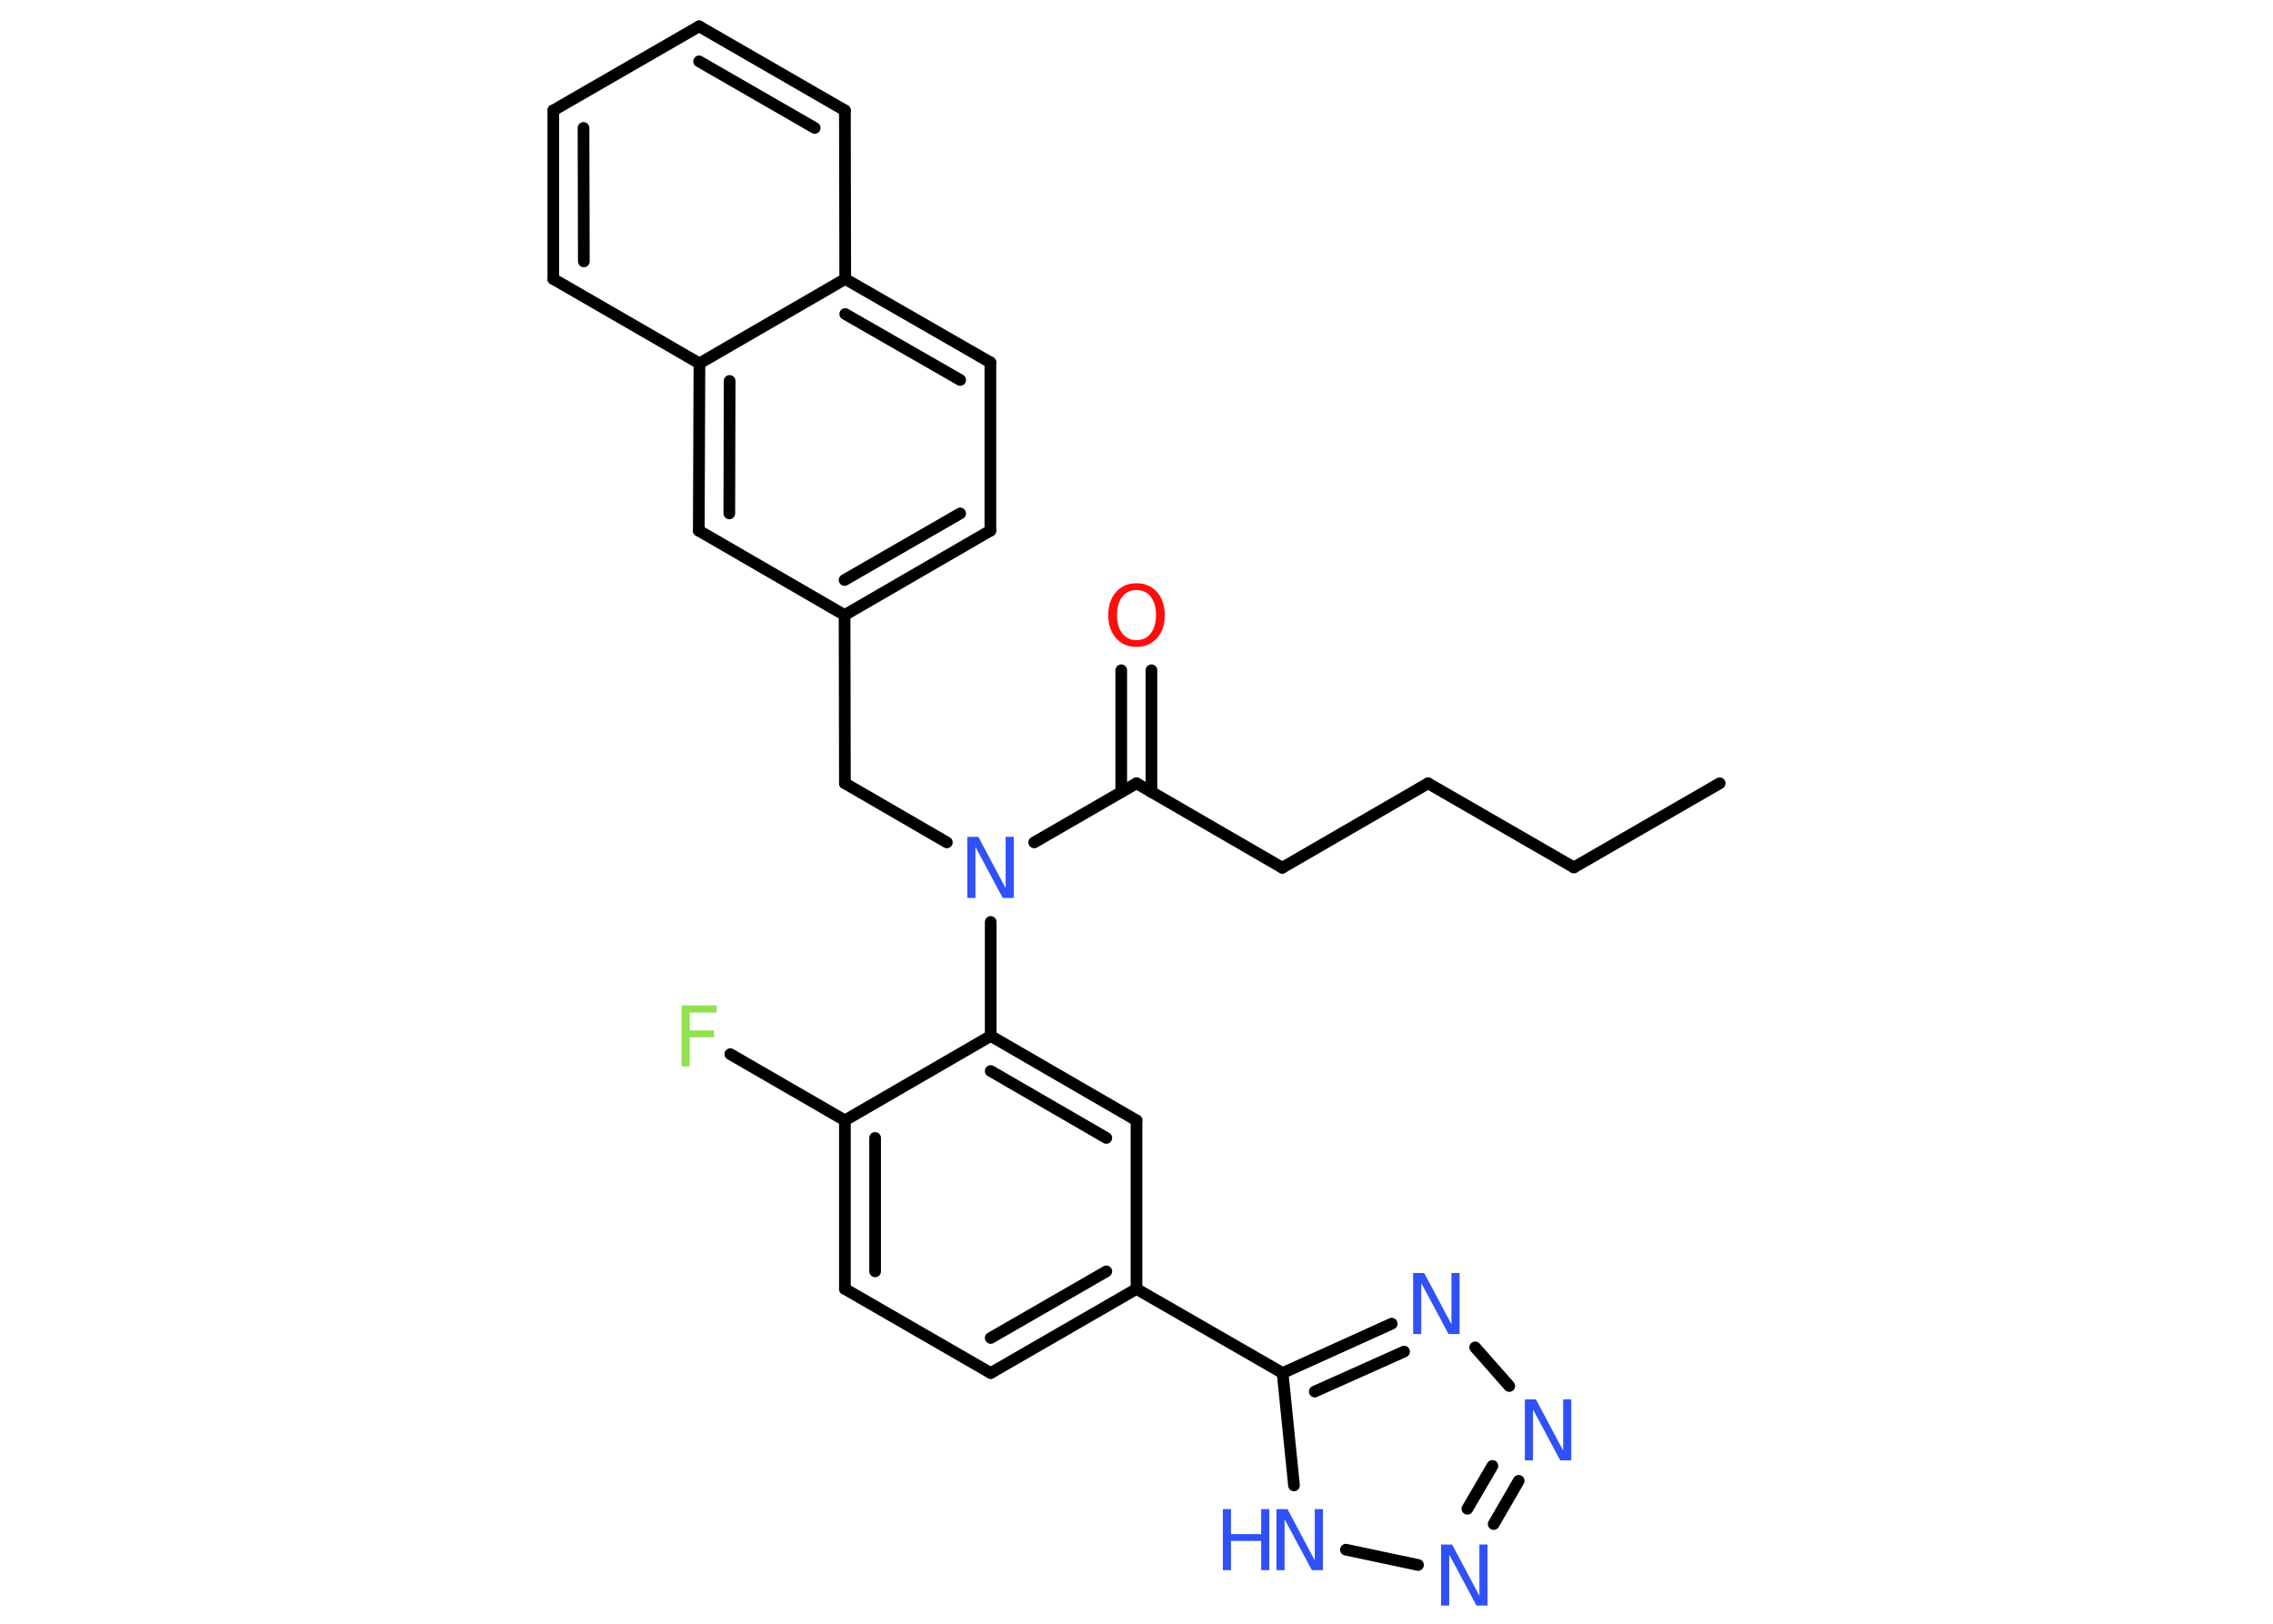 <?xml version='1.0' encoding='UTF-8'?>
<!DOCTYPE svg PUBLIC "-//W3C//DTD SVG 1.1//EN" "http://www.w3.org/Graphics/SVG/1.1/DTD/svg11.dtd">
<svg version='1.2' xmlns='http://www.w3.org/2000/svg' xmlns:xlink='http://www.w3.org/1999/xlink' width='70.0mm' height='50.0mm' viewBox='0 0 70.0 50.0'>
  <desc>Generated by the Chemistry Development Kit (http://github.com/cdk)</desc>
  <g stroke-linecap='round' stroke-linejoin='round' stroke='#000000' stroke-width='.36' fill='#3050F8'>
    <rect x='.0' y='.0' width='70.0' height='50.0' fill='#FFFFFF' stroke='none'/>
    <g id='mol1' class='mol'>
      <line id='mol1bnd1' class='bond' x1='52.96' y1='24.12' x2='48.47' y2='26.71'/>
      <line id='mol1bnd2' class='bond' x1='48.47' y1='26.71' x2='43.98' y2='24.12'/>
      <line id='mol1bnd3' class='bond' x1='43.98' y1='24.12' x2='39.49' y2='26.72'/>
      <line id='mol1bnd4' class='bond' x1='39.49' y1='26.72' x2='35.0' y2='24.12'/>
      <g id='mol1bnd5' class='bond'>
        <line x1='34.53' y1='24.39' x2='34.53' y2='20.64'/>
        <line x1='35.46' y1='24.39' x2='35.46' y2='20.64'/>
      </g>
      <line id='mol1bnd6' class='bond' x1='35.0' y1='24.12' x2='31.85' y2='25.94'/>
      <line id='mol1bnd7' class='bond' x1='29.16' y1='25.94' x2='26.02' y2='24.12'/>
      <line id='mol1bnd8' class='bond' x1='26.02' y1='24.12' x2='26.01' y2='18.94'/>
      <g id='mol1bnd9' class='bond'>
        <line x1='26.01' y1='18.94' x2='30.5' y2='16.34'/>
        <line x1='26.01' y1='17.86' x2='29.57' y2='15.81'/>
      </g>
      <line id='mol1bnd10' class='bond' x1='30.5' y1='16.34' x2='30.5' y2='11.16'/>
      <g id='mol1bnd11' class='bond'>
        <line x1='30.5' y1='11.16' x2='26.03' y2='8.59'/>
        <line x1='29.57' y1='11.7' x2='26.03' y2='9.67'/>
      </g>
      <line id='mol1bnd12' class='bond' x1='26.03' y1='8.59' x2='26.02' y2='3.4'/>
      <g id='mol1bnd13' class='bond'>
        <line x1='26.02' y1='3.4' x2='21.53' y2='.81'/>
        <line x1='25.09' y1='3.94' x2='21.53' y2='1.89'/>
      </g>
      <line id='mol1bnd14' class='bond' x1='21.53' y1='.81' x2='17.04' y2='3.4'/>
      <g id='mol1bnd15' class='bond'>
        <line x1='17.04' y1='3.4' x2='17.04' y2='8.59'/>
        <line x1='17.97' y1='3.94' x2='17.98' y2='8.05'/>
      </g>
      <line id='mol1bnd16' class='bond' x1='17.04' y1='8.59' x2='21.54' y2='11.19'/>
      <line id='mol1bnd17' class='bond' x1='26.03' y1='8.59' x2='21.54' y2='11.19'/>
      <g id='mol1bnd18' class='bond'>
        <line x1='21.54' y1='11.19' x2='21.52' y2='16.34'/>
        <line x1='22.47' y1='11.73' x2='22.46' y2='15.81'/>
      </g>
      <line id='mol1bnd19' class='bond' x1='26.01' y1='18.94' x2='21.52' y2='16.34'/>
      <line id='mol1bnd20' class='bond' x1='30.51' y1='28.39' x2='30.51' y2='31.9'/>
      <g id='mol1bnd21' class='bond'>
        <line x1='35.0' y1='34.5' x2='30.51' y2='31.9'/>
        <line x1='34.07' y1='35.04' x2='30.51' y2='32.98'/>
      </g>
      <line id='mol1bnd22' class='bond' x1='35.0' y1='34.5' x2='35.0' y2='39.69'/>
      <line id='mol1bnd23' class='bond' x1='35.0' y1='39.69' x2='39.5' y2='42.28'/>
      <g id='mol1bnd24' class='bond'>
        <line x1='42.86' y1='40.76' x2='39.5' y2='42.28'/>
        <line x1='43.24' y1='41.62' x2='40.49' y2='42.85'/>
      </g>
      <line id='mol1bnd25' class='bond' x1='45.43' y1='41.49' x2='46.48' y2='42.68'/>
      <g id='mol1bnd26' class='bond'>
        <line x1='46.0' y1='46.93' x2='46.77' y2='45.6'/>
        <line x1='45.19' y1='46.46' x2='45.96' y2='45.14'/>
      </g>
      <line id='mol1bnd27' class='bond' x1='43.67' y1='48.19' x2='41.45' y2='47.72'/>
      <line id='mol1bnd28' class='bond' x1='39.5' y1='42.28' x2='39.85' y2='45.74'/>
      <g id='mol1bnd29' class='bond'>
        <line x1='30.51' y1='42.28' x2='35.0' y2='39.69'/>
        <line x1='30.51' y1='41.2' x2='34.07' y2='39.15'/>
      </g>
      <line id='mol1bnd30' class='bond' x1='30.51' y1='42.28' x2='26.02' y2='39.69'/>
      <g id='mol1bnd31' class='bond'>
        <line x1='26.02' y1='34.5' x2='26.02' y2='39.69'/>
        <line x1='26.95' y1='35.04' x2='26.95' y2='39.15'/>
      </g>
      <line id='mol1bnd32' class='bond' x1='30.51' y1='31.9' x2='26.02' y2='34.5'/>
      <line id='mol1bnd33' class='bond' x1='26.02' y1='34.5' x2='22.49' y2='32.46'/>
      <path id='mol1atm6' class='atom' d='M35.0 18.17q-.28 .0 -.44 .21q-.16 .21 -.16 .56q.0 .36 .16 .56q.16 .21 .44 .21q.28 .0 .44 -.21q.16 -.21 .16 -.56q.0 -.36 -.16 -.56q-.16 -.21 -.44 -.21zM35.0 17.96q.39 .0 .63 .27q.24 .27 .24 .71q.0 .45 -.24 .71q-.24 .27 -.63 .27q-.4 .0 -.63 -.27q-.24 -.27 -.24 -.71q.0 -.44 .24 -.71q.24 -.27 .63 -.27z' stroke='none' fill='#FF0D0D'/>
      <path id='mol1atm7' class='atom' d='M29.79 25.77h.34l.84 1.58v-1.58h.25v1.88h-.34l-.84 -1.57v1.57h-.25v-1.88z' stroke='none'/>
      <path id='mol1atm23' class='atom' d='M43.52 39.2h.34l.84 1.58v-1.58h.25v1.88h-.34l-.84 -1.57v1.57h-.25v-1.88z' stroke='none'/>
      <path id='mol1atm24' class='atom' d='M46.96 43.09h.34l.84 1.58v-1.58h.25v1.88h-.34l-.84 -1.57v1.57h-.25v-1.88z' stroke='none'/>
      <path id='mol1atm25' class='atom' d='M44.38 47.56h.34l.84 1.58v-1.58h.25v1.88h-.34l-.84 -1.57v1.57h-.25v-1.88z' stroke='none'/>
      <g id='mol1atm26' class='atom'>
        <path d='M39.31 46.47h.34l.84 1.58v-1.58h.25v1.88h-.34l-.84 -1.57v1.57h-.25v-1.88z' stroke='none'/>
        <path d='M37.66 46.47h.25v.77h.93v-.77h.25v1.88h-.25v-.9h-.93v.9h-.25v-1.88z' stroke='none'/>
      </g>
      <path id='mol1atm30' class='atom' d='M20.99 30.96h1.08v.22h-.83v.55h.75v.21h-.75v.9h-.25v-1.88z' stroke='none' fill='#90E050'/>
    </g>
  </g>
</svg>
